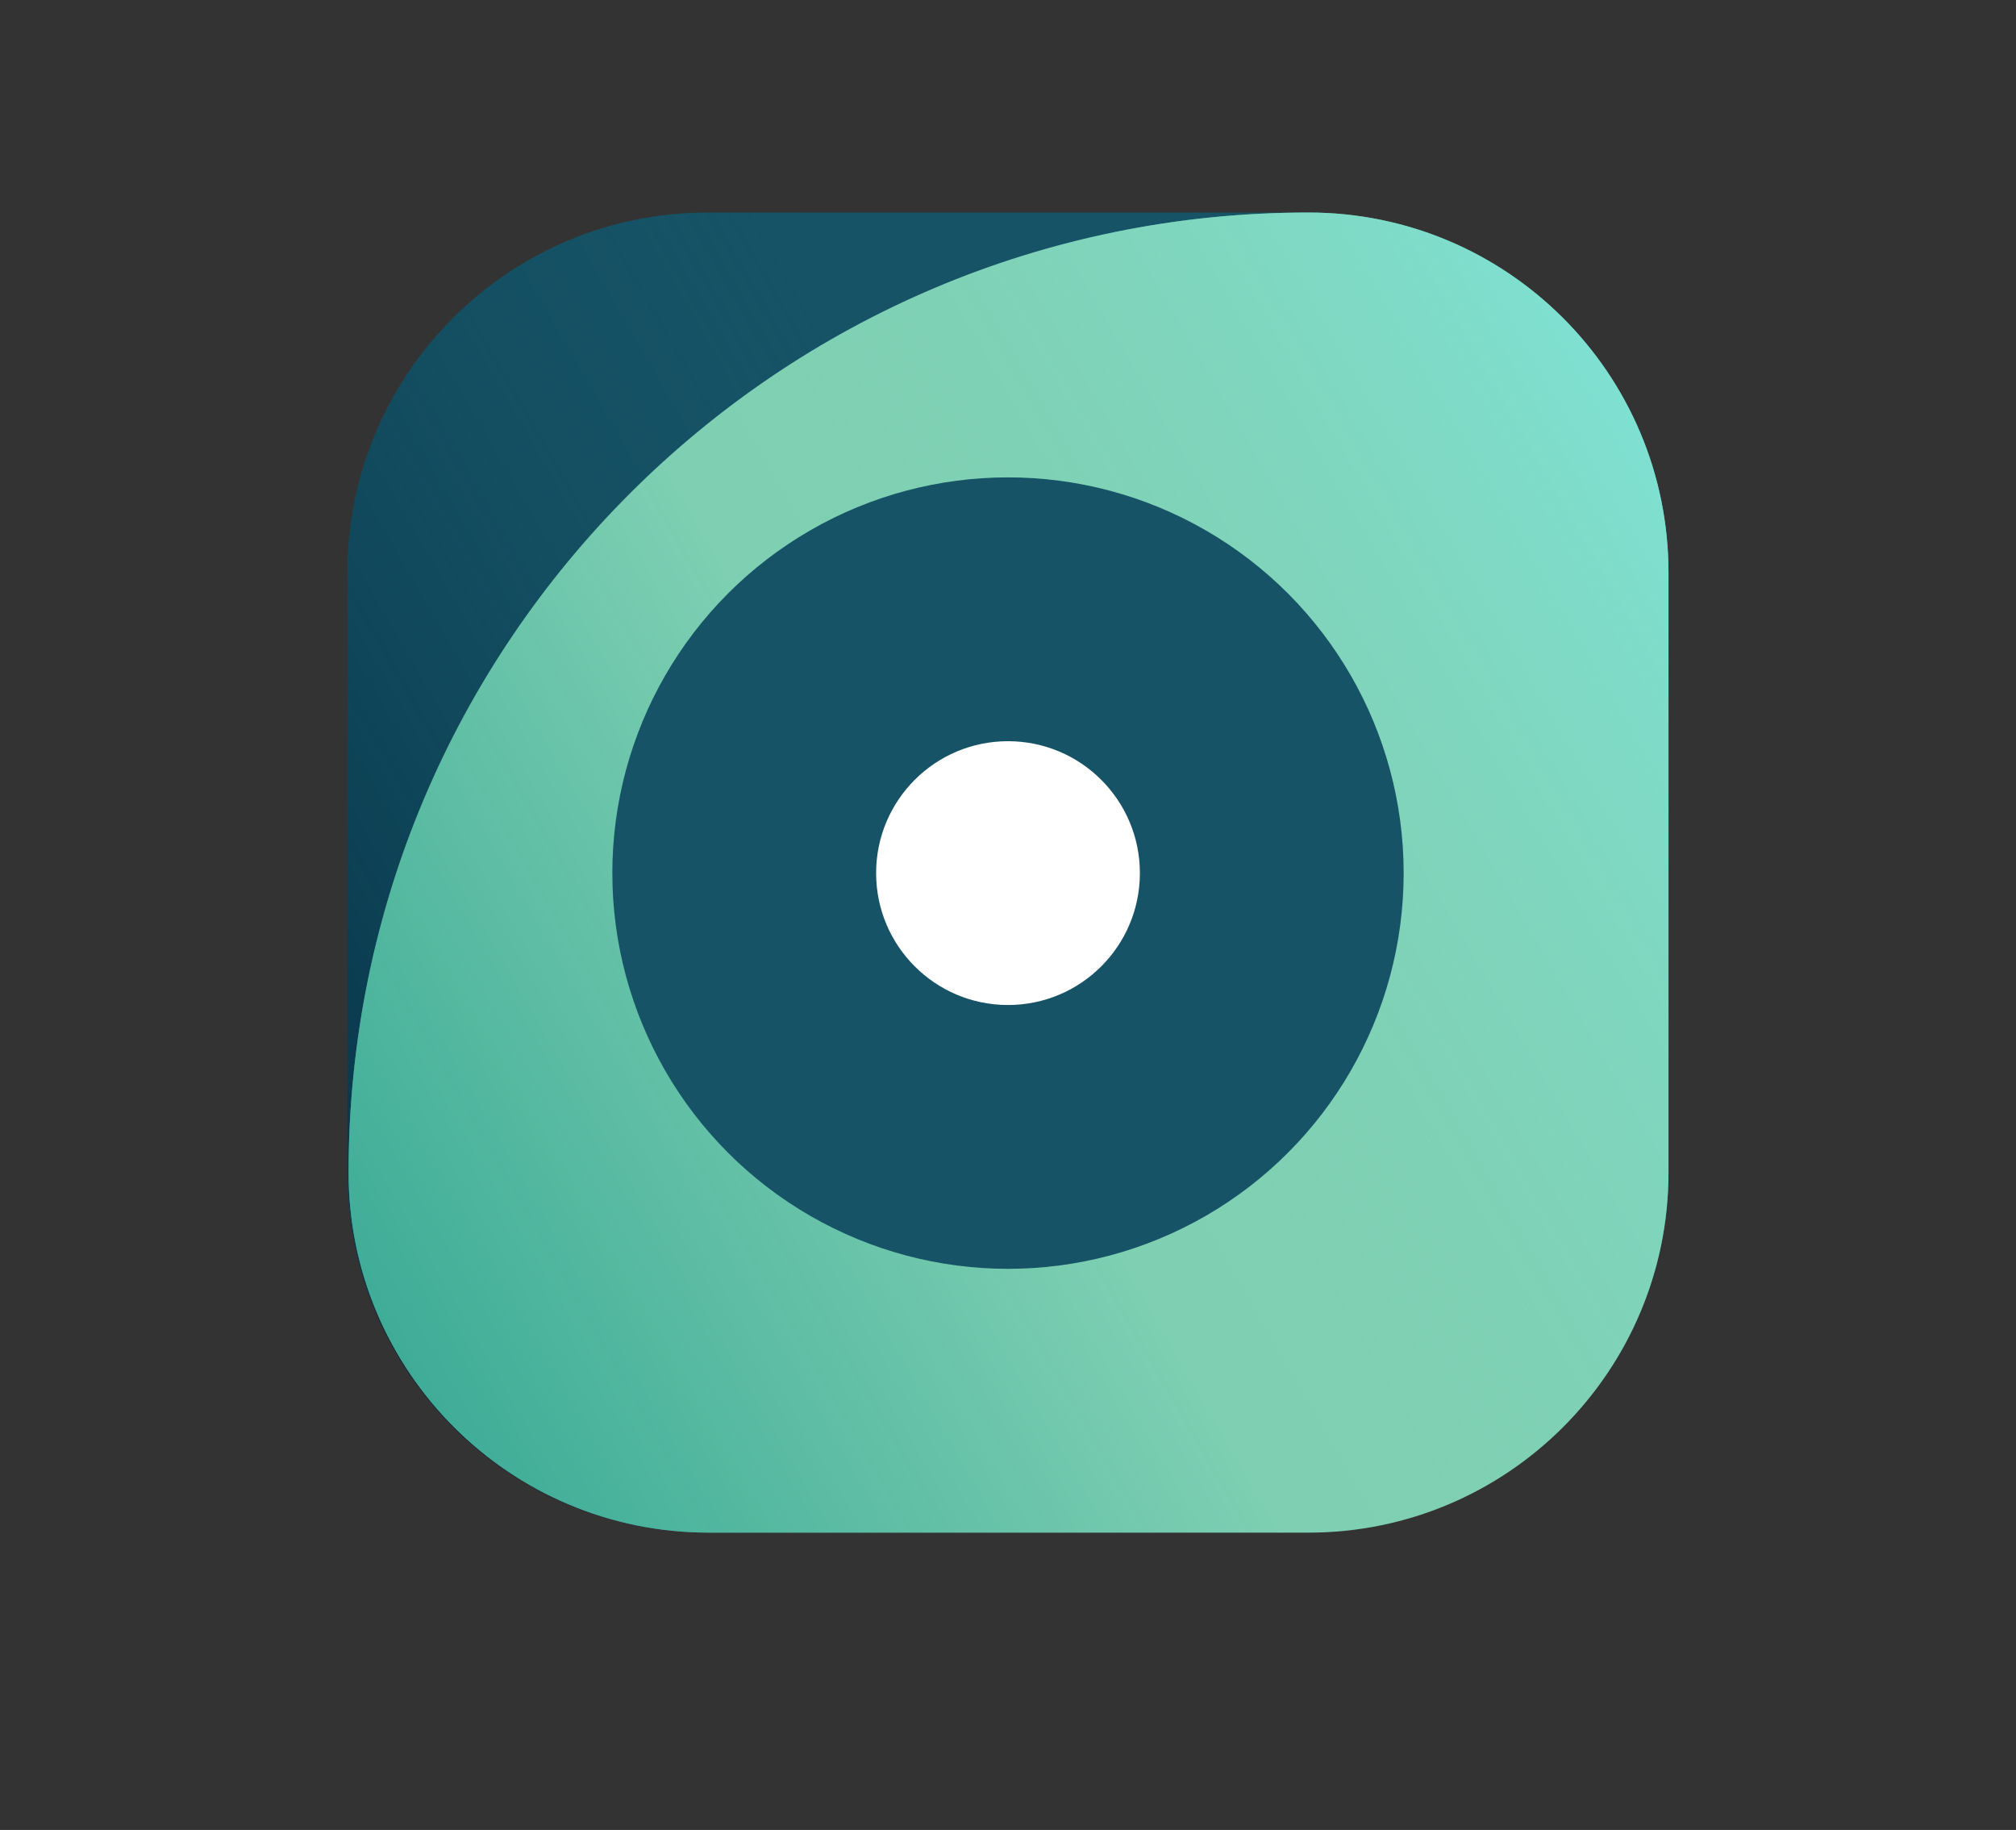 <?xml version="1.0" encoding="utf-8"?>
<!-- Generator: Adobe Illustrator 22.1.0, SVG Export Plug-In . SVG Version: 6.00 Build 0)  -->
<svg version="1.1" id="Слой_1" xmlns="http://www.w3.org/2000/svg" xmlns:xlink="http://www.w3.org/1999/xlink" x="0px" y="0px"
	 viewBox="0 0 192.6 174.8" style="enable-background:new 0 0 192.6 174.8;" xml:space="preserve">
<rect x="0" y="0" width="192.6" height="174.8" fill="#333333" stroke="none"/>
<style type="text/css">
	.st0{opacity:0.4;}
	.st1{fill:#165366;}
	.st2{fill:url(#SVGID_1_);}
	.st3{fill:#7FD0B3;}
	.st4{fill:url(#SVGID_2_);}
	.st5{fill:url(#SVGID_3_);}
	.st6{opacity:0.8;}
	.st7{fill:#FFFFFF;}
</style>
<g>
	<g class="st0">
	</g>
	<path class="st1" d="M125,20.3H67.6c-19,0-34.4,15.4-34.4,34.4V112c0,19,15.4,33.6,34.4,33.6H125c19,0,34.4-14.6,34.4-33.6V54.7
		C159.4,35.7,144,20.3,125,20.3z"/>
	
		<linearGradient id="SVGID_1_" gradientUnits="userSpaceOnUse" x1="32.572" y1="55.857" x2="160.028" y2="129.443" gradientTransform="matrix(1 0 0 -1 0 176)">
		<stop  offset="0" style="stop-color:#00273C;stop-opacity:0.7"/>
		<stop  offset="0.604" style="stop-color:#165366;stop-opacity:0"/>
	</linearGradient>
	<path class="st2" d="M125,20.3H67.6c-19,0-34.4,15.4-34.4,34.4V112c0,19,15.4,34.4,34.4,34.4H125c19,0,34.4-15.4,34.4-34.4V54.7
		C159.4,35.7,144,20.3,125,20.3z"/>
	<path class="st3" d="M125,20.3L125,20.3c-50.7,0-91.7,41.1-91.7,91.7l0,0c0,19,15.4,34.4,34.4,34.4H125c19,0,34.4-15.4,34.4-34.4
		V54.7C159.4,35.7,144,20.3,125,20.3z"/>
	
		<linearGradient id="SVGID_2_" gradientUnits="userSpaceOnUse" x1="37.9" y1="46.802" x2="165.28" y2="120.345" gradientTransform="matrix(1 0 0 -1 0 176)">
		<stop  offset="0" style="stop-color:#00897C;stop-opacity:0.5"/>
		<stop  offset="0.45" style="stop-color:#00897C;stop-opacity:0"/>
	</linearGradient>
	<path class="st4" d="M125,20.3L125,20.3c-50.7,0-91.7,41.1-91.7,91.7l0,0c0,19,15.4,34.4,34.4,34.4H125c19,0,34.4-15.4,34.4-34.4
		V54.7C159.4,35.7,144,20.3,125,20.3z"/>
	
		<linearGradient id="SVGID_3_" gradientUnits="userSpaceOnUse" x1="165.28" y1="120.345" x2="37.9" y2="46.802" gradientTransform="matrix(1 0 0 -1 0 176)">
		<stop  offset="0" style="stop-color:#7FE7DE;stop-opacity:0.7"/>
		<stop  offset="0.504" style="stop-color:#7FD0B3;stop-opacity:0"/>
	</linearGradient>
	<path class="st5" d="M125,20.3L125,20.3c-50.7,0-91.7,41.1-91.7,91.7l0,0c0,19,15.4,34.4,34.4,34.4H125c19,0,34.4-15.4,34.4-34.4
		V54.7C159.4,35.7,144,20.3,125,20.3z"/>
	<g>
	</g>
	<circle class="st1" cx="96.3" cy="83.4" r="37.8"/>
	<g class="st6">
	</g>
	<circle class="st7" cx="96.3" cy="83.4" r="12.6"/>
</g>
</svg>
